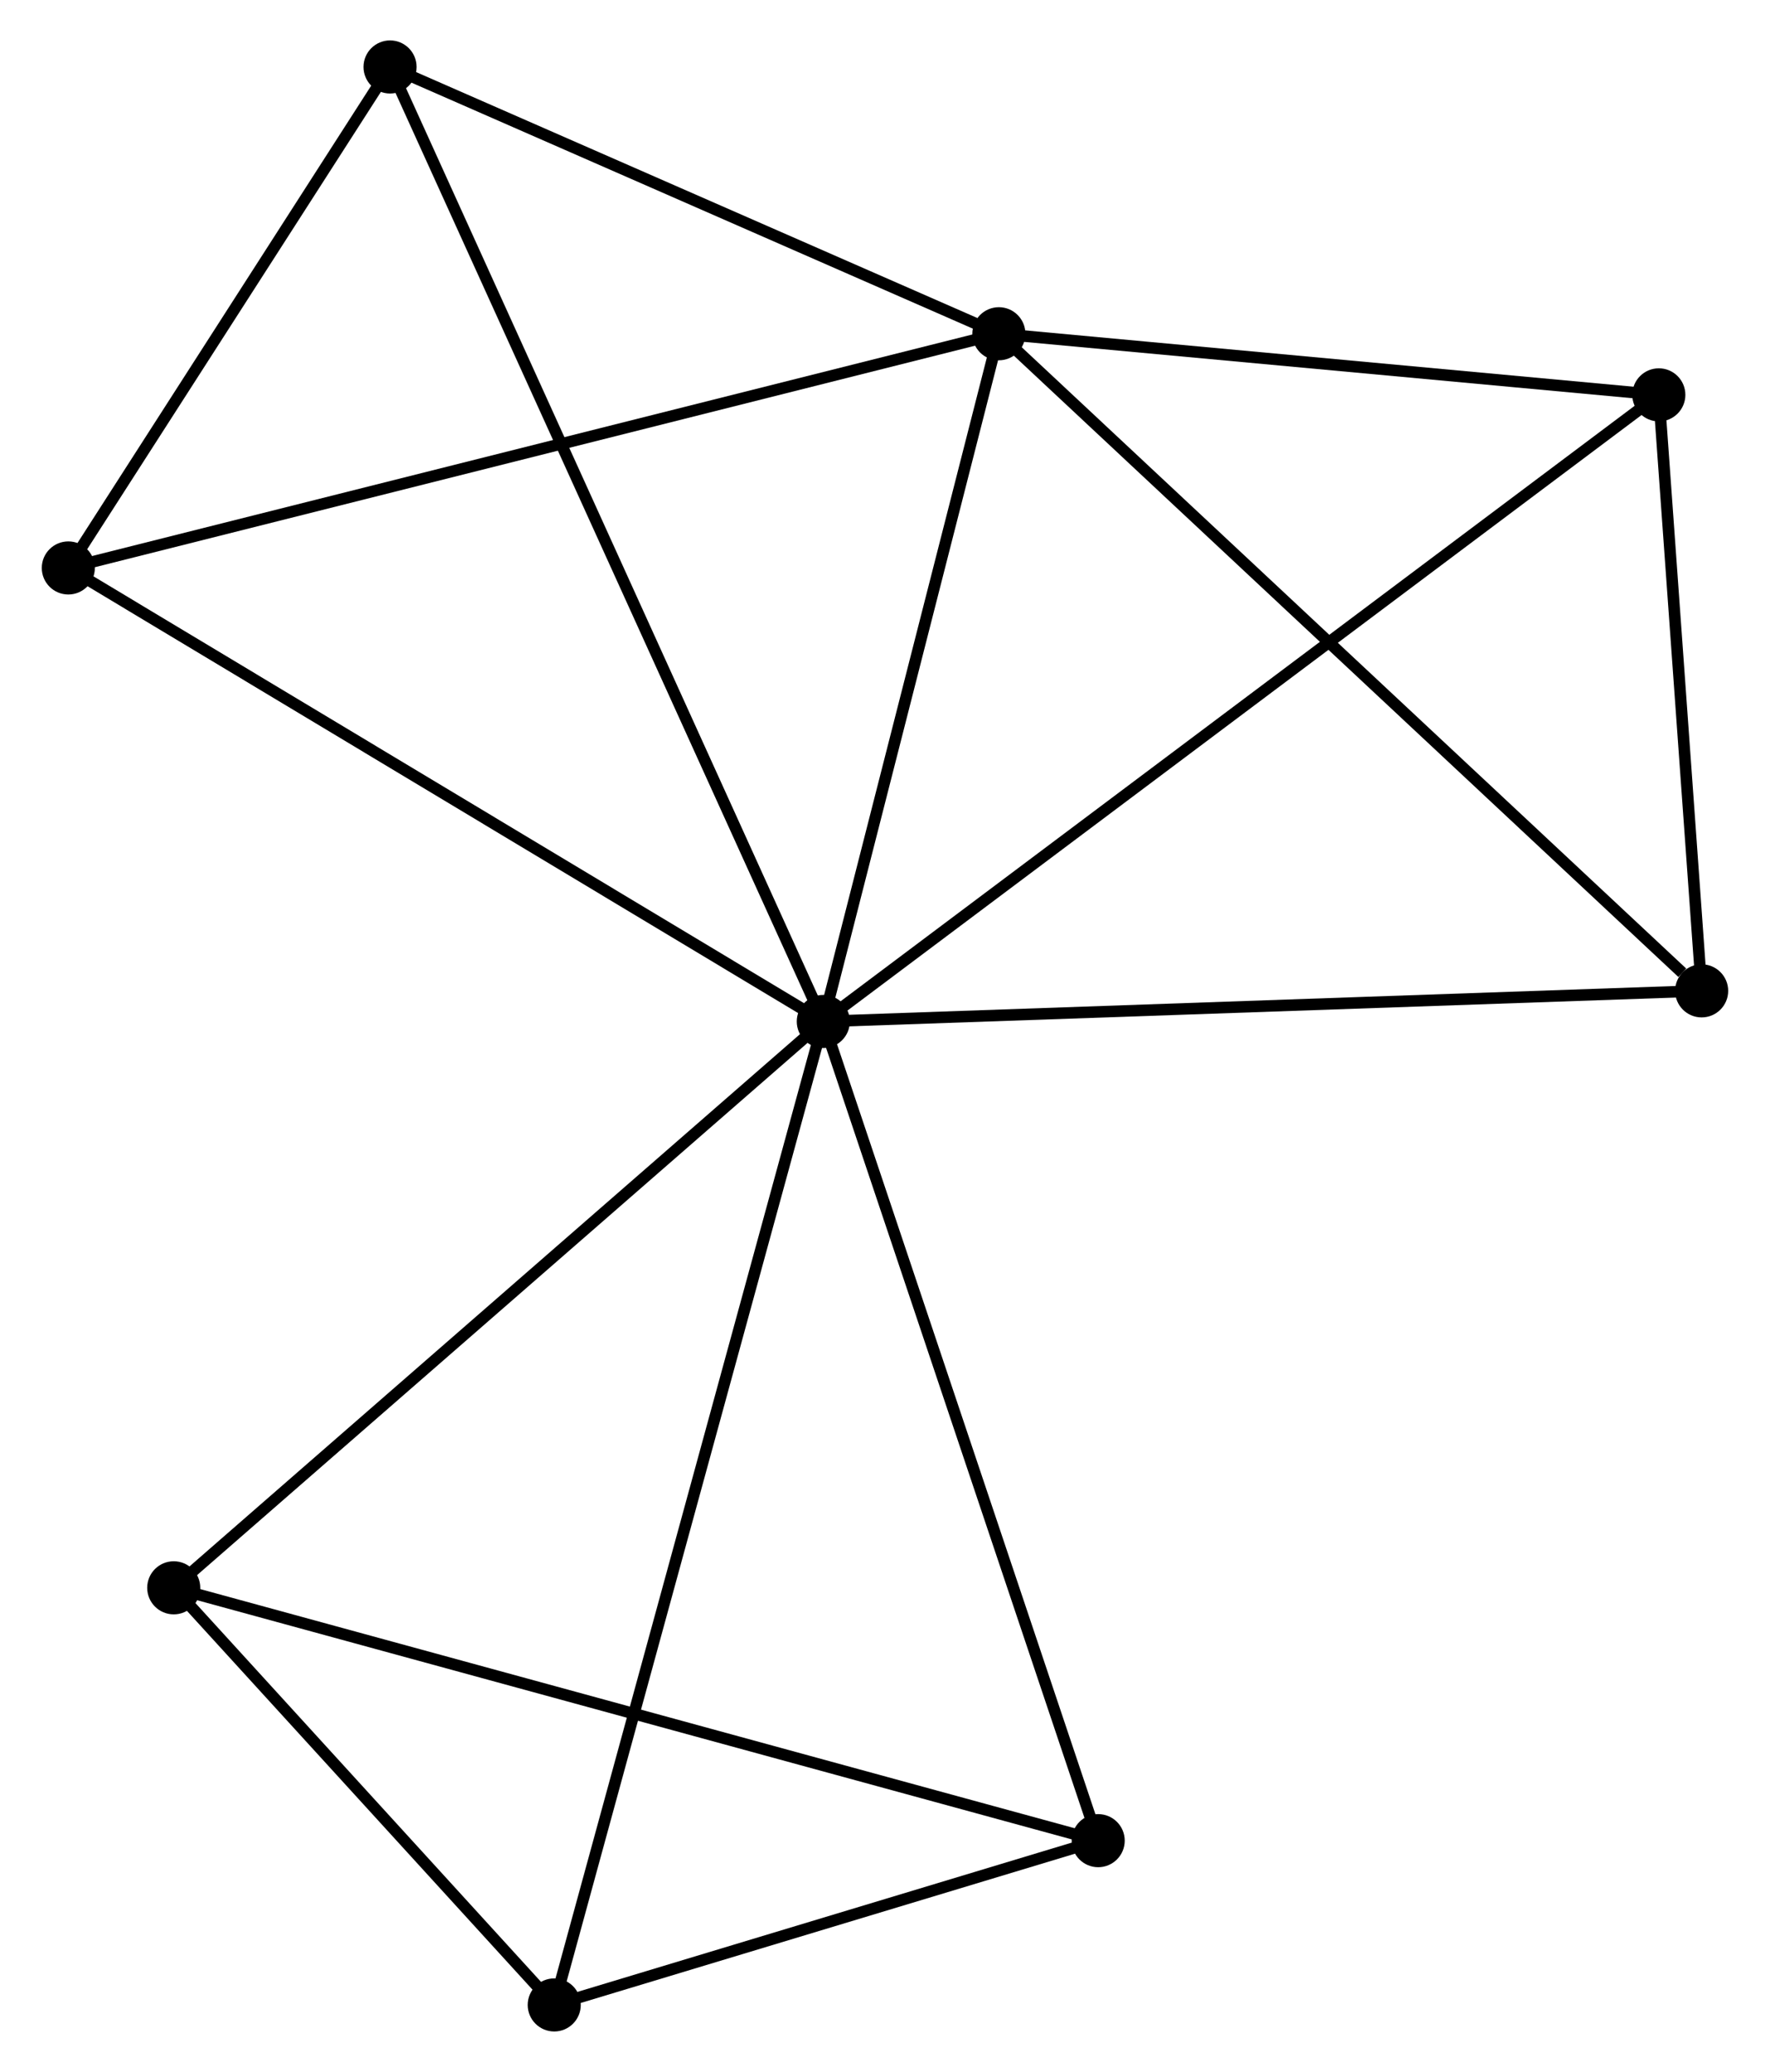 <?xml version="1.0" encoding="UTF-8" standalone="no"?>
<!DOCTYPE svg PUBLIC "-//W3C//DTD SVG 1.1//EN"
 "http://www.w3.org/Graphics/SVG/1.1/DTD/svg11.dtd">
<!-- Generated by graphviz version 2.36.0 (20140111.2315)
 -->
<!-- Title: %3 Pages: 1 -->
<svg width="153pt" height="179pt"
 viewBox="0.00 0.00 153.16 179.47" xmlns="http://www.w3.org/2000/svg" xmlns:xlink="http://www.w3.org/1999/xlink">
<g id="graph0" class="graph" transform="scale(1 1) rotate(0) translate(4 175.471)">
<title>%3</title>
<!-- 0 -->
<g id="node1" class="node"><title>0</title>
<ellipse fill="black" stroke="black" cx="67.233" cy="-86.989" rx="1.8" ry="1.8"/>
</g>
<!-- 1 -->
<g id="node2" class="node"><title>1</title>
<ellipse fill="black" stroke="black" cx="82.448" cy="-146.561" rx="1.8" ry="1.8"/>
</g>
<!-- 0&#45;&#45;1 -->
<g id="edge1" class="edge"><title>0&#45;&#45;1</title>
<path fill="none" stroke="black" d="M67.739,-88.971C70.049,-98.016 79.578,-135.324 81.925,-144.51"/>
</g>
<!-- 2 -->
<g id="node3" class="node"><title>2</title>
<ellipse fill="black" stroke="black" cx="43.914" cy="-1.8" rx="1.8" ry="1.8"/>
</g>
<!-- 0&#45;&#45;2 -->
<g id="edge2" class="edge"><title>0&#45;&#45;2</title>
<path fill="none" stroke="black" d="M66.746,-85.21C63.711,-74.123 47.425,-14.627 44.398,-3.57"/>
</g>
<!-- 3 -->
<g id="node4" class="node"><title>3</title>
<ellipse fill="black" stroke="black" cx="29.684" cy="-169.671" rx="1.8" ry="1.8"/>
</g>
<!-- 0&#45;&#45;3 -->
<g id="edge3" class="edge"><title>0&#45;&#45;3</title>
<path fill="none" stroke="black" d="M66.448,-88.716C61.562,-99.476 35.338,-157.221 30.464,-167.953"/>
</g>
<!-- 4 -->
<g id="node5" class="node"><title>4</title>
<ellipse fill="black" stroke="black" cx="139.646" cy="-141.268" rx="1.8" ry="1.8"/>
</g>
<!-- 0&#45;&#45;4 -->
<g id="edge4" class="edge"><title>0&#45;&#45;4</title>
<path fill="none" stroke="black" d="M68.745,-88.123C78.169,-95.186 128.742,-133.095 138.142,-140.14"/>
</g>
<!-- 5 -->
<g id="node6" class="node"><title>5</title>
<ellipse fill="black" stroke="black" cx="10.936" cy="-37.932" rx="1.8" ry="1.8"/>
</g>
<!-- 0&#45;&#45;5 -->
<g id="edge5" class="edge"><title>0&#45;&#45;5</title>
<path fill="none" stroke="black" d="M65.841,-85.776C58.12,-79.048 20.601,-46.353 12.486,-39.282"/>
</g>
<!-- 6 -->
<g id="node7" class="node"><title>6</title>
<ellipse fill="black" stroke="black" cx="1.8" cy="-126.274" rx="1.8" ry="1.8"/>
</g>
<!-- 0&#45;&#45;6 -->
<g id="edge6" class="edge"><title>0&#45;&#45;6</title>
<path fill="none" stroke="black" d="M65.615,-87.96C56.641,-93.348 13.033,-119.53 3.601,-125.193"/>
</g>
<!-- 7 -->
<g id="node8" class="node"><title>7</title>
<ellipse fill="black" stroke="black" cx="143.357" cy="-89.641" rx="1.8" ry="1.8"/>
</g>
<!-- 0&#45;&#45;7 -->
<g id="edge7" class="edge"><title>0&#45;&#45;7</title>
<path fill="none" stroke="black" d="M69.114,-87.055C79.646,-87.421 131.181,-89.217 141.541,-89.578"/>
</g>
<!-- 8 -->
<g id="node9" class="node"><title>8</title>
<ellipse fill="black" stroke="black" cx="91.057" cy="-16.03" rx="1.8" ry="1.8"/>
</g>
<!-- 0&#45;&#45;8 -->
<g id="edge8" class="edge"><title>0&#45;&#45;8</title>
<path fill="none" stroke="black" d="M67.822,-85.235C71.089,-75.503 86.967,-28.212 90.401,-17.984"/>
</g>
<!-- 1&#45;&#45;3 -->
<g id="edge9" class="edge"><title>1&#45;&#45;3</title>
<path fill="none" stroke="black" d="M80.693,-147.33C72.682,-150.838 39.636,-165.312 31.5,-168.875"/>
</g>
<!-- 1&#45;&#45;4 -->
<g id="edge10" class="edge"><title>1&#45;&#45;4</title>
<path fill="none" stroke="black" d="M84.352,-146.385C93.035,-145.581 128.857,-142.266 137.677,-141.45"/>
</g>
<!-- 1&#45;&#45;6 -->
<g id="edge11" class="edge"><title>1&#45;&#45;6</title>
<path fill="none" stroke="black" d="M80.455,-146.059C69.297,-143.253 14.699,-129.519 3.724,-126.758"/>
</g>
<!-- 1&#45;&#45;7 -->
<g id="edge12" class="edge"><title>1&#45;&#45;7</title>
<path fill="none" stroke="black" d="M83.954,-145.154C92.308,-137.347 132.9,-99.413 141.68,-91.208"/>
</g>
<!-- 2&#45;&#45;5 -->
<g id="edge13" class="edge"><title>2&#45;&#45;5</title>
<path fill="none" stroke="black" d="M42.497,-3.353C37.072,-9.296 17.663,-30.562 12.311,-36.425"/>
</g>
<!-- 2&#45;&#45;8 -->
<g id="edge14" class="edge"><title>2&#45;&#45;8</title>
<path fill="none" stroke="black" d="M45.939,-2.411C53.694,-4.752 81.441,-13.128 89.091,-15.437"/>
</g>
<!-- 3&#45;&#45;6 -->
<g id="edge15" class="edge"><title>3&#45;&#45;6</title>
<path fill="none" stroke="black" d="M28.486,-167.806C23.899,-160.668 7.488,-135.126 2.963,-128.084"/>
</g>
<!-- 4&#45;&#45;7 -->
<g id="edge16" class="edge"><title>4&#45;&#45;7</title>
<path fill="none" stroke="black" d="M139.805,-139.05C140.416,-130.558 142.6,-100.172 143.202,-91.794"/>
</g>
<!-- 5&#45;&#45;8 -->
<g id="edge17" class="edge"><title>5&#45;&#45;8</title>
<path fill="none" stroke="black" d="M12.916,-37.39C24.001,-34.36 78.242,-19.533 89.146,-16.553"/>
</g>
</g>
</svg>

